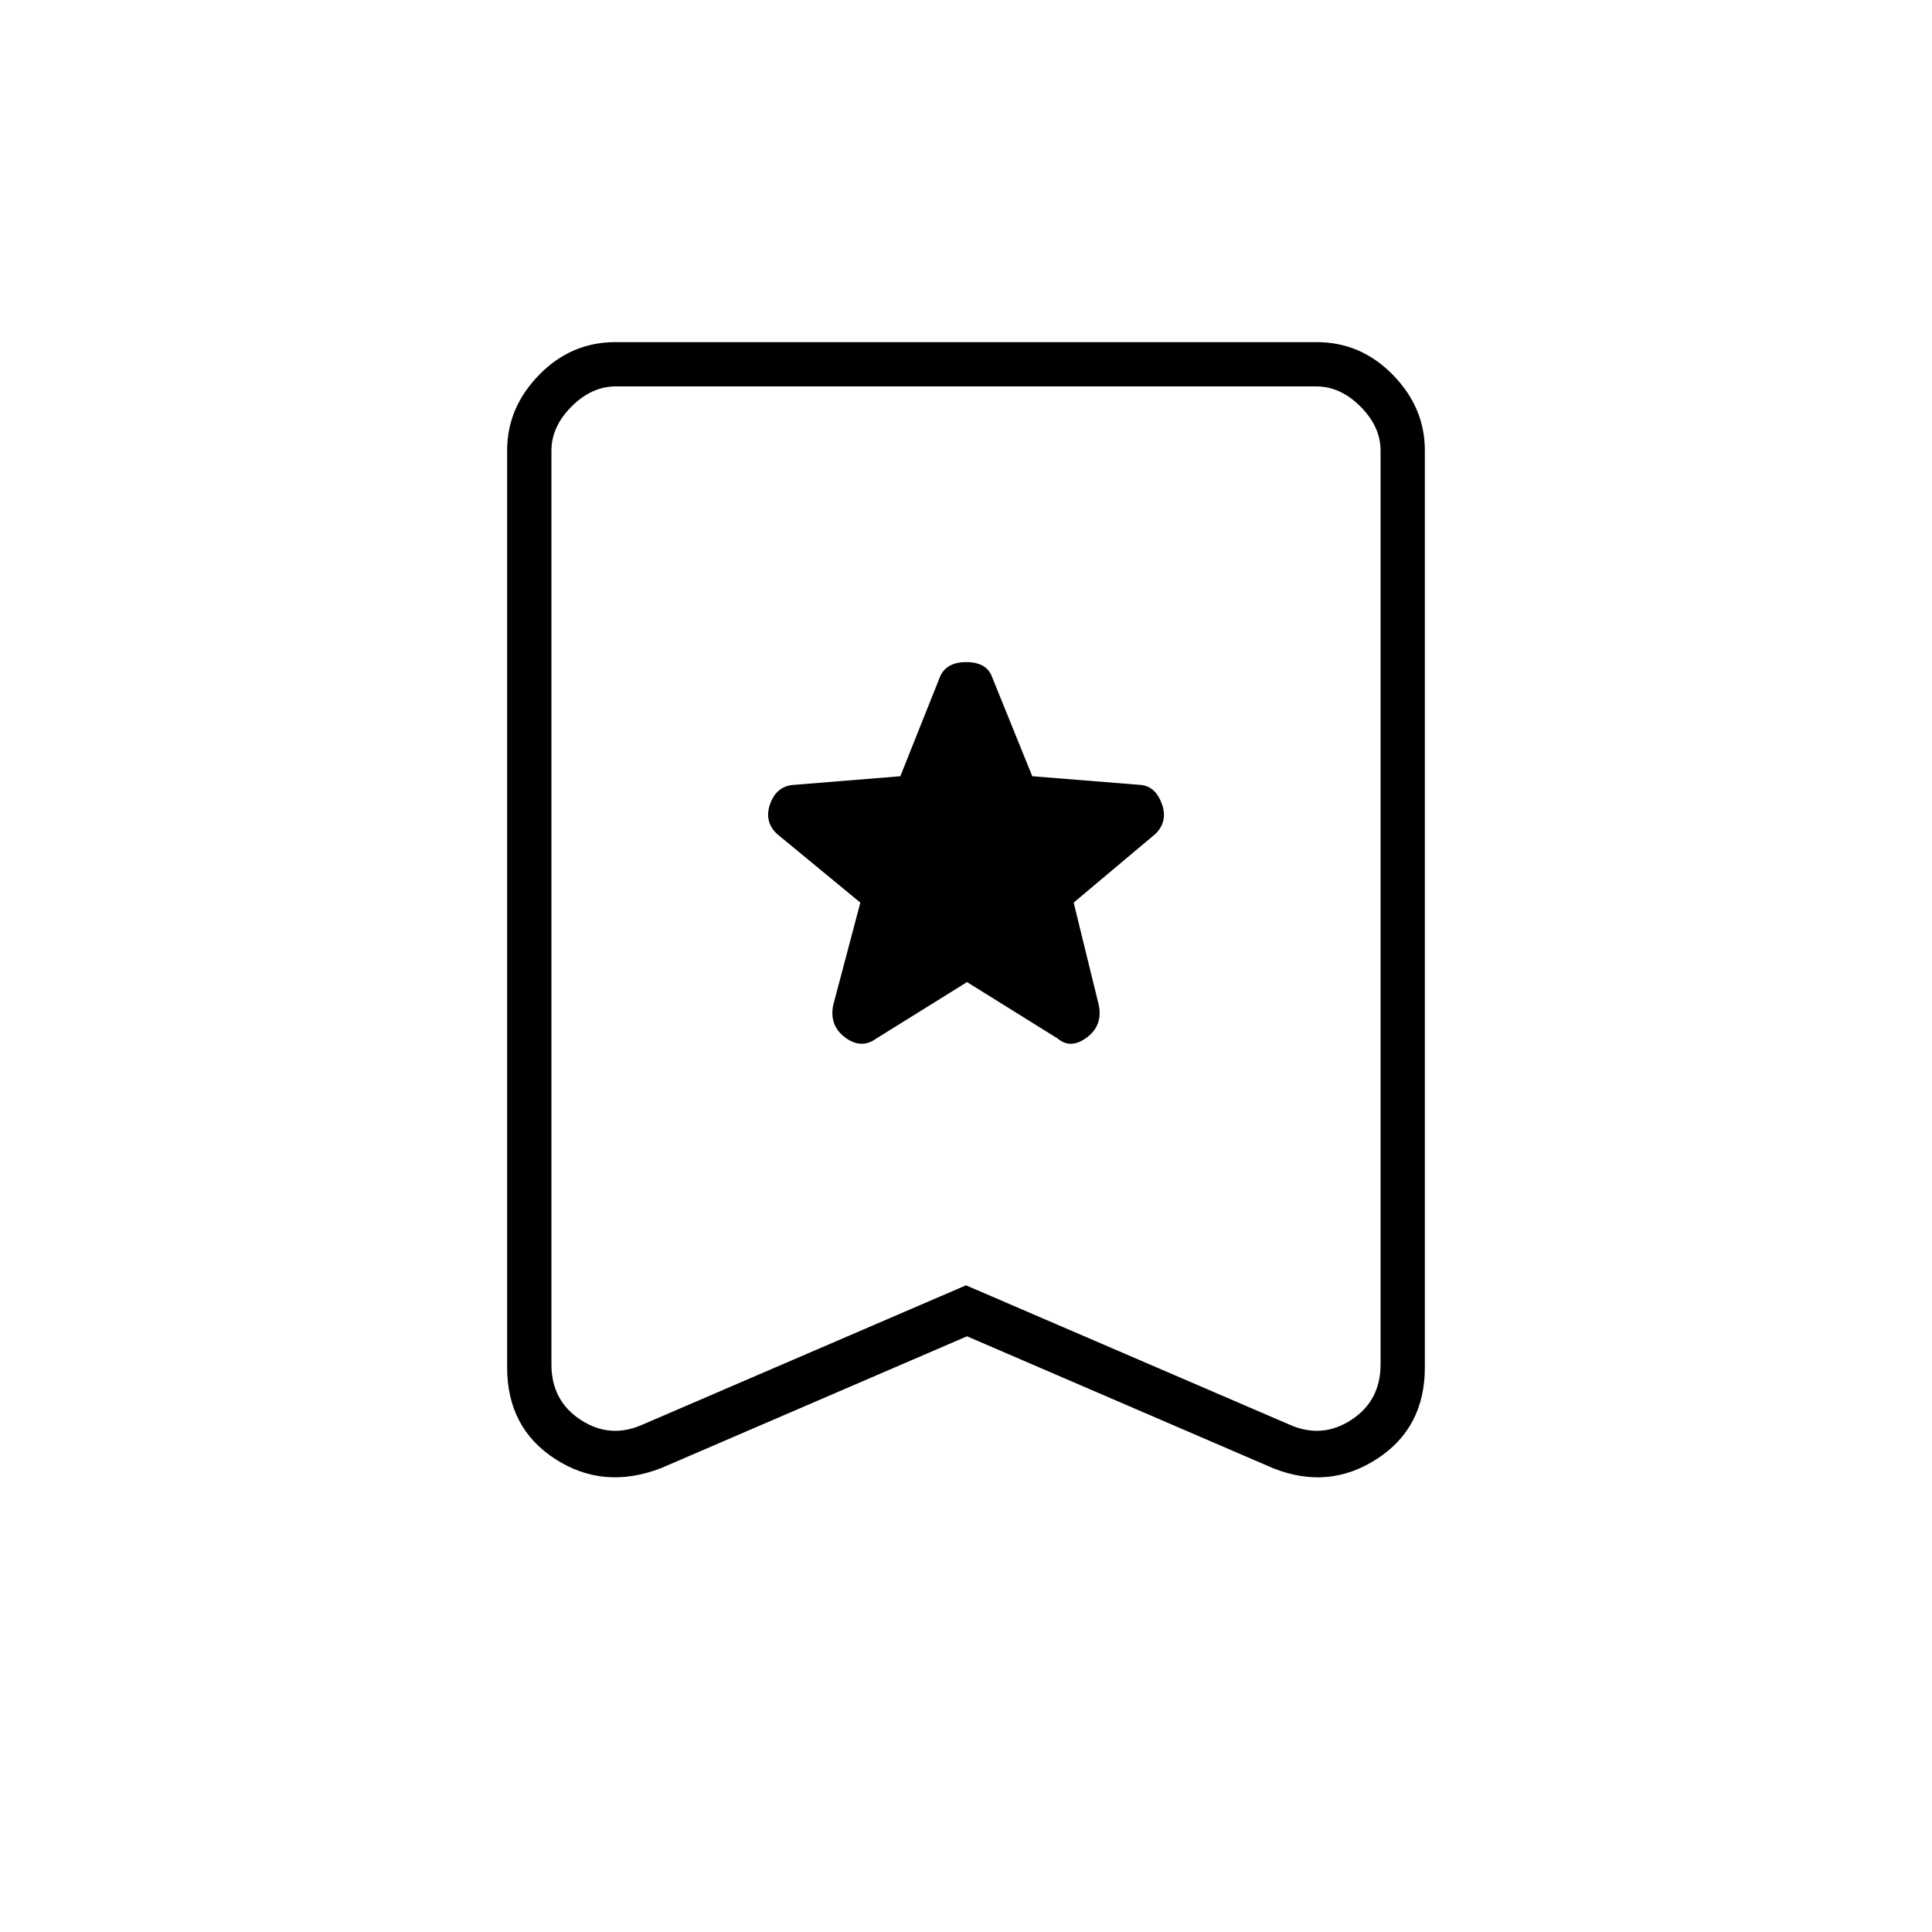 <svg xmlns="http://www.w3.org/2000/svg" height="48" viewBox="0 -960 960 960" width="48"><path d="m480.5-472 45 28q6.5 5.5 14.5-.45t6-16.05l-12.5-51 40.69-34.19q6.31-6.31 3.06-15.06Q574-569.5 566.5-570l-53.57-4.29L493-623.5q-2.68-7.5-12.84-7.5T467-623.5l-19.63 49.21L394.5-570q-8.5.5-11.75 9.25t3.25 15.06l41.5 34.19-13.5 51q-2 10.1 6 16.05 8 5.95 15.5.45l45-28Zm0 176-152 65.5q-28.5 11-52.5-4.45t-24-45.55v-455.73q0-21.24 15.88-37.5Q283.76-790 305.78-790h348.44q22.02 0 37.9 16.27Q708-757.47 708-736.23v455.73q0 30.1-24 45.55-24 15.45-51.5 4.45l-152-65.5Zm-.5-25.33L641-252q16 7 30.5-2.5T686-282v-454q0-12-10-22t-22-10H306q-12 0-22 10t-10 22v454q0 18 14.5 27.5T319-252l161-69.33ZM480-768H274h412-206Z"/></svg>